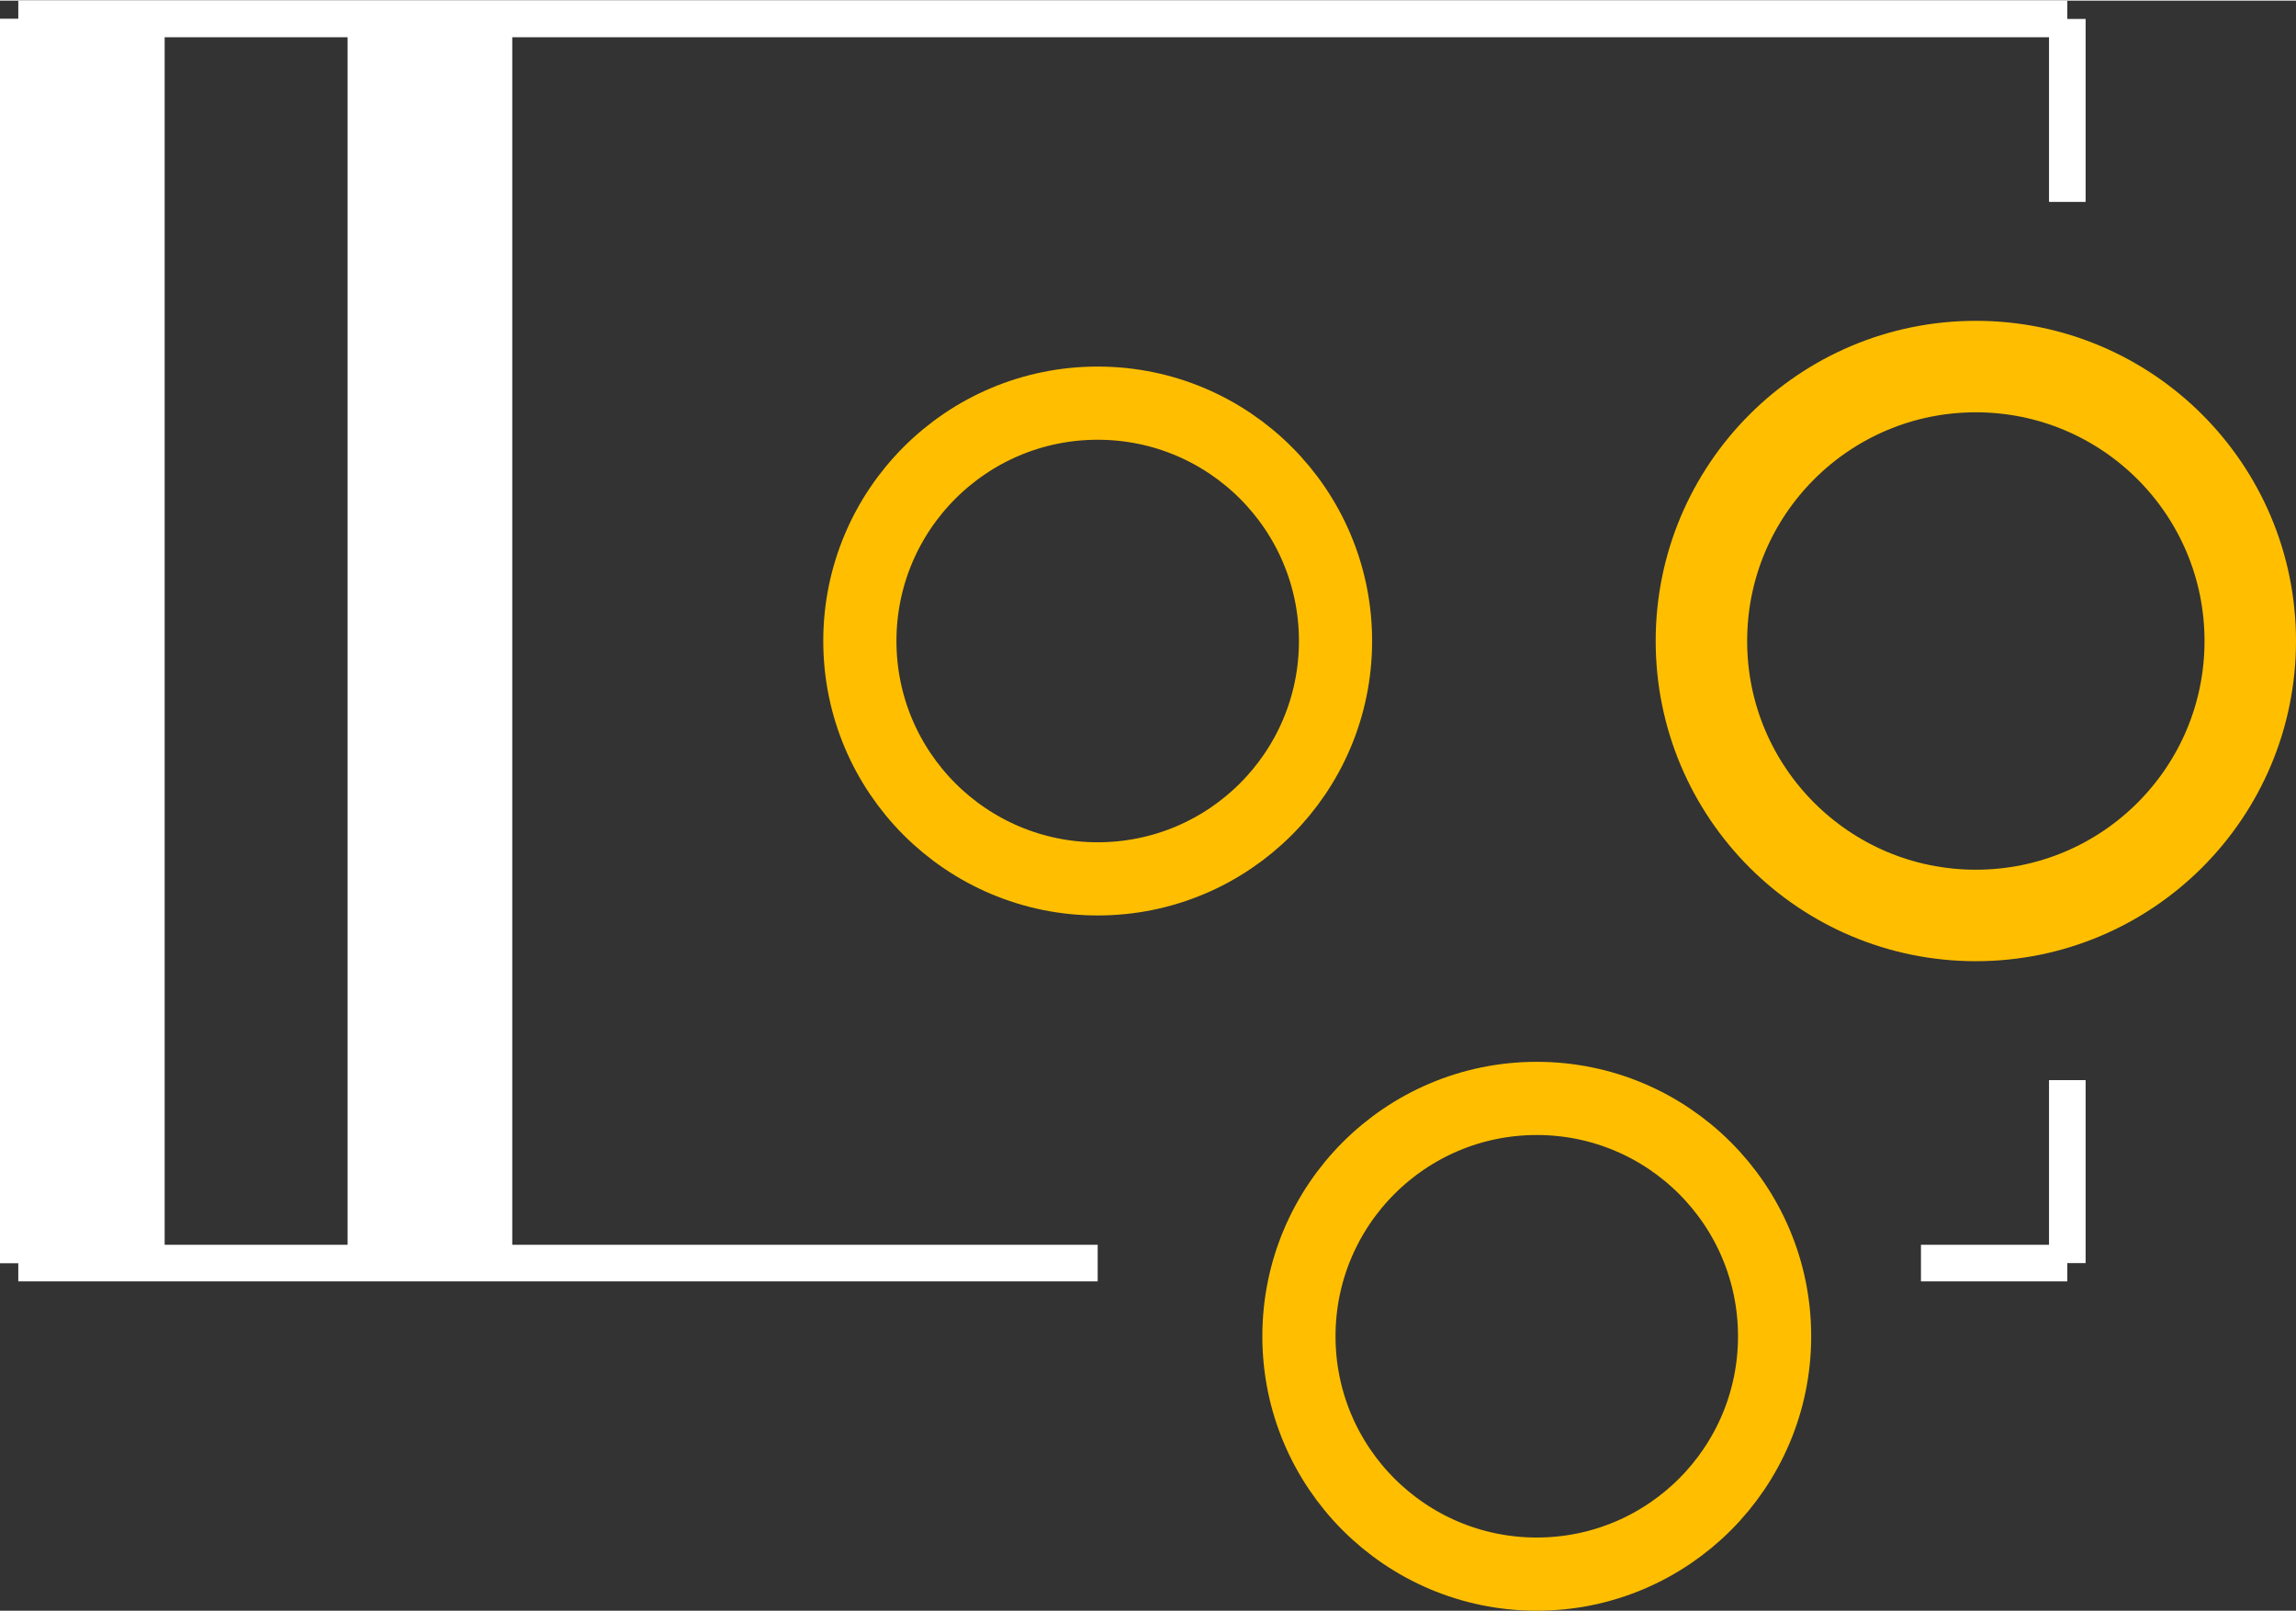<?xml version="1.0" encoding="UTF-8" standalone="no"?> <svg xmlns:svg="http://www.w3.org/2000/svg" xmlns="http://www.w3.org/2000/svg" version="1.2" baseProfile="tiny" x="0in" y="0in" width="0.627in" height="0.44in" viewBox="0 0 62750 44000" ><rect x="0" y="0" width="62750" height="44000" fill="#333333" stroke="none"/><title>CON__CUI_PJ-202AH.fp</title><desc>Geda footprint file 'CON__CUI_PJ-202AH.fp' converted by Fritzing</desc><g id="copper0">
 <circle fill="none" cx="54000" cy="17500" connectorname="" stroke="#ffbf00" r="7500" id="connector0pin" stroke-width="2500"/>
 <circle fill="none" cx="30000" cy="17500" connectorname="" stroke="#ffbf00" r="6500" id="connector1pin" stroke-width="2000"/>
 <circle fill="none" cx="42000" cy="36500" connectorname="" stroke="#ffbf00" r="6500" id="connector2pin" stroke-width="2000"/>
</g>
<g id="copper1"/>
<g id="silkscreen">
 <line fill="none" stroke="white" y1="34500" x1="30000" y2="34500" stroke-width="1000" x2="500"/>
 <line fill="none" stroke="white" y1="34500" x1="500" y2="500" stroke-width="1000" x2="500"/>
 <line fill="none" stroke="white" y1="500" x1="500" y2="500" stroke-width="1000" x2="56500"/>
 <line fill="none" stroke="white" y1="500" x1="56500" y2="5500" stroke-width="1000" x2="56500"/>
 <line fill="none" stroke="white" y1="34500" x1="52500" y2="34500" stroke-width="1000" x2="56500"/>
 <line fill="none" stroke="white" y1="34500" x1="56500" y2="29500" stroke-width="1000" x2="56500"/>
 <line fill="none" stroke="white" y1="34500" x1="500" y2="500" stroke-width="1000" x2="500"/>
 <line fill="none" stroke="white" y1="34500" x1="1000" y2="500" stroke-width="1000" x2="1000"/>
 <line fill="none" stroke="white" y1="34500" x1="1500" y2="500" stroke-width="1000" x2="1500"/>
 <line fill="none" stroke="white" y1="34500" x1="2000" y2="500" stroke-width="1000" x2="2000"/>
 <line fill="none" stroke="white" y1="34500" x1="2500" y2="500" stroke-width="1000" x2="2500"/>
 <line fill="none" stroke="white" y1="34500" x1="3000" y2="500" stroke-width="1000" x2="3000"/>
 <line fill="none" stroke="white" y1="34500" x1="3500" y2="500" stroke-width="1000" x2="3500"/>
 <line fill="none" stroke="white" y1="34500" x1="4000" y2="500" stroke-width="1000" x2="4000"/>
 <line fill="none" stroke="white" y1="34500" x1="13500" y2="500" stroke-width="1000" x2="13500"/>
 <line fill="none" stroke="white" y1="34500" x1="13000" y2="500" stroke-width="1000" x2="13000"/>
 <line fill="none" stroke="white" y1="34500" x1="12500" y2="500" stroke-width="1000" x2="12500"/>
 <line fill="none" stroke="white" y1="34500" x1="12000" y2="500" stroke-width="1000" x2="12000"/>
 <line fill="none" stroke="white" y1="34500" x1="11500" y2="500" stroke-width="1000" x2="11500"/>
 <line fill="none" stroke="white" y1="34500" x1="11000" y2="500" stroke-width="1000" x2="11000"/>
 <line fill="none" stroke="white" y1="34500" x1="10500" y2="500" stroke-width="1000" x2="10500"/>
 <line fill="none" stroke="white" y1="34500" x1="10000" y2="500" stroke-width="1000" x2="10000"/>
</g>
</svg>